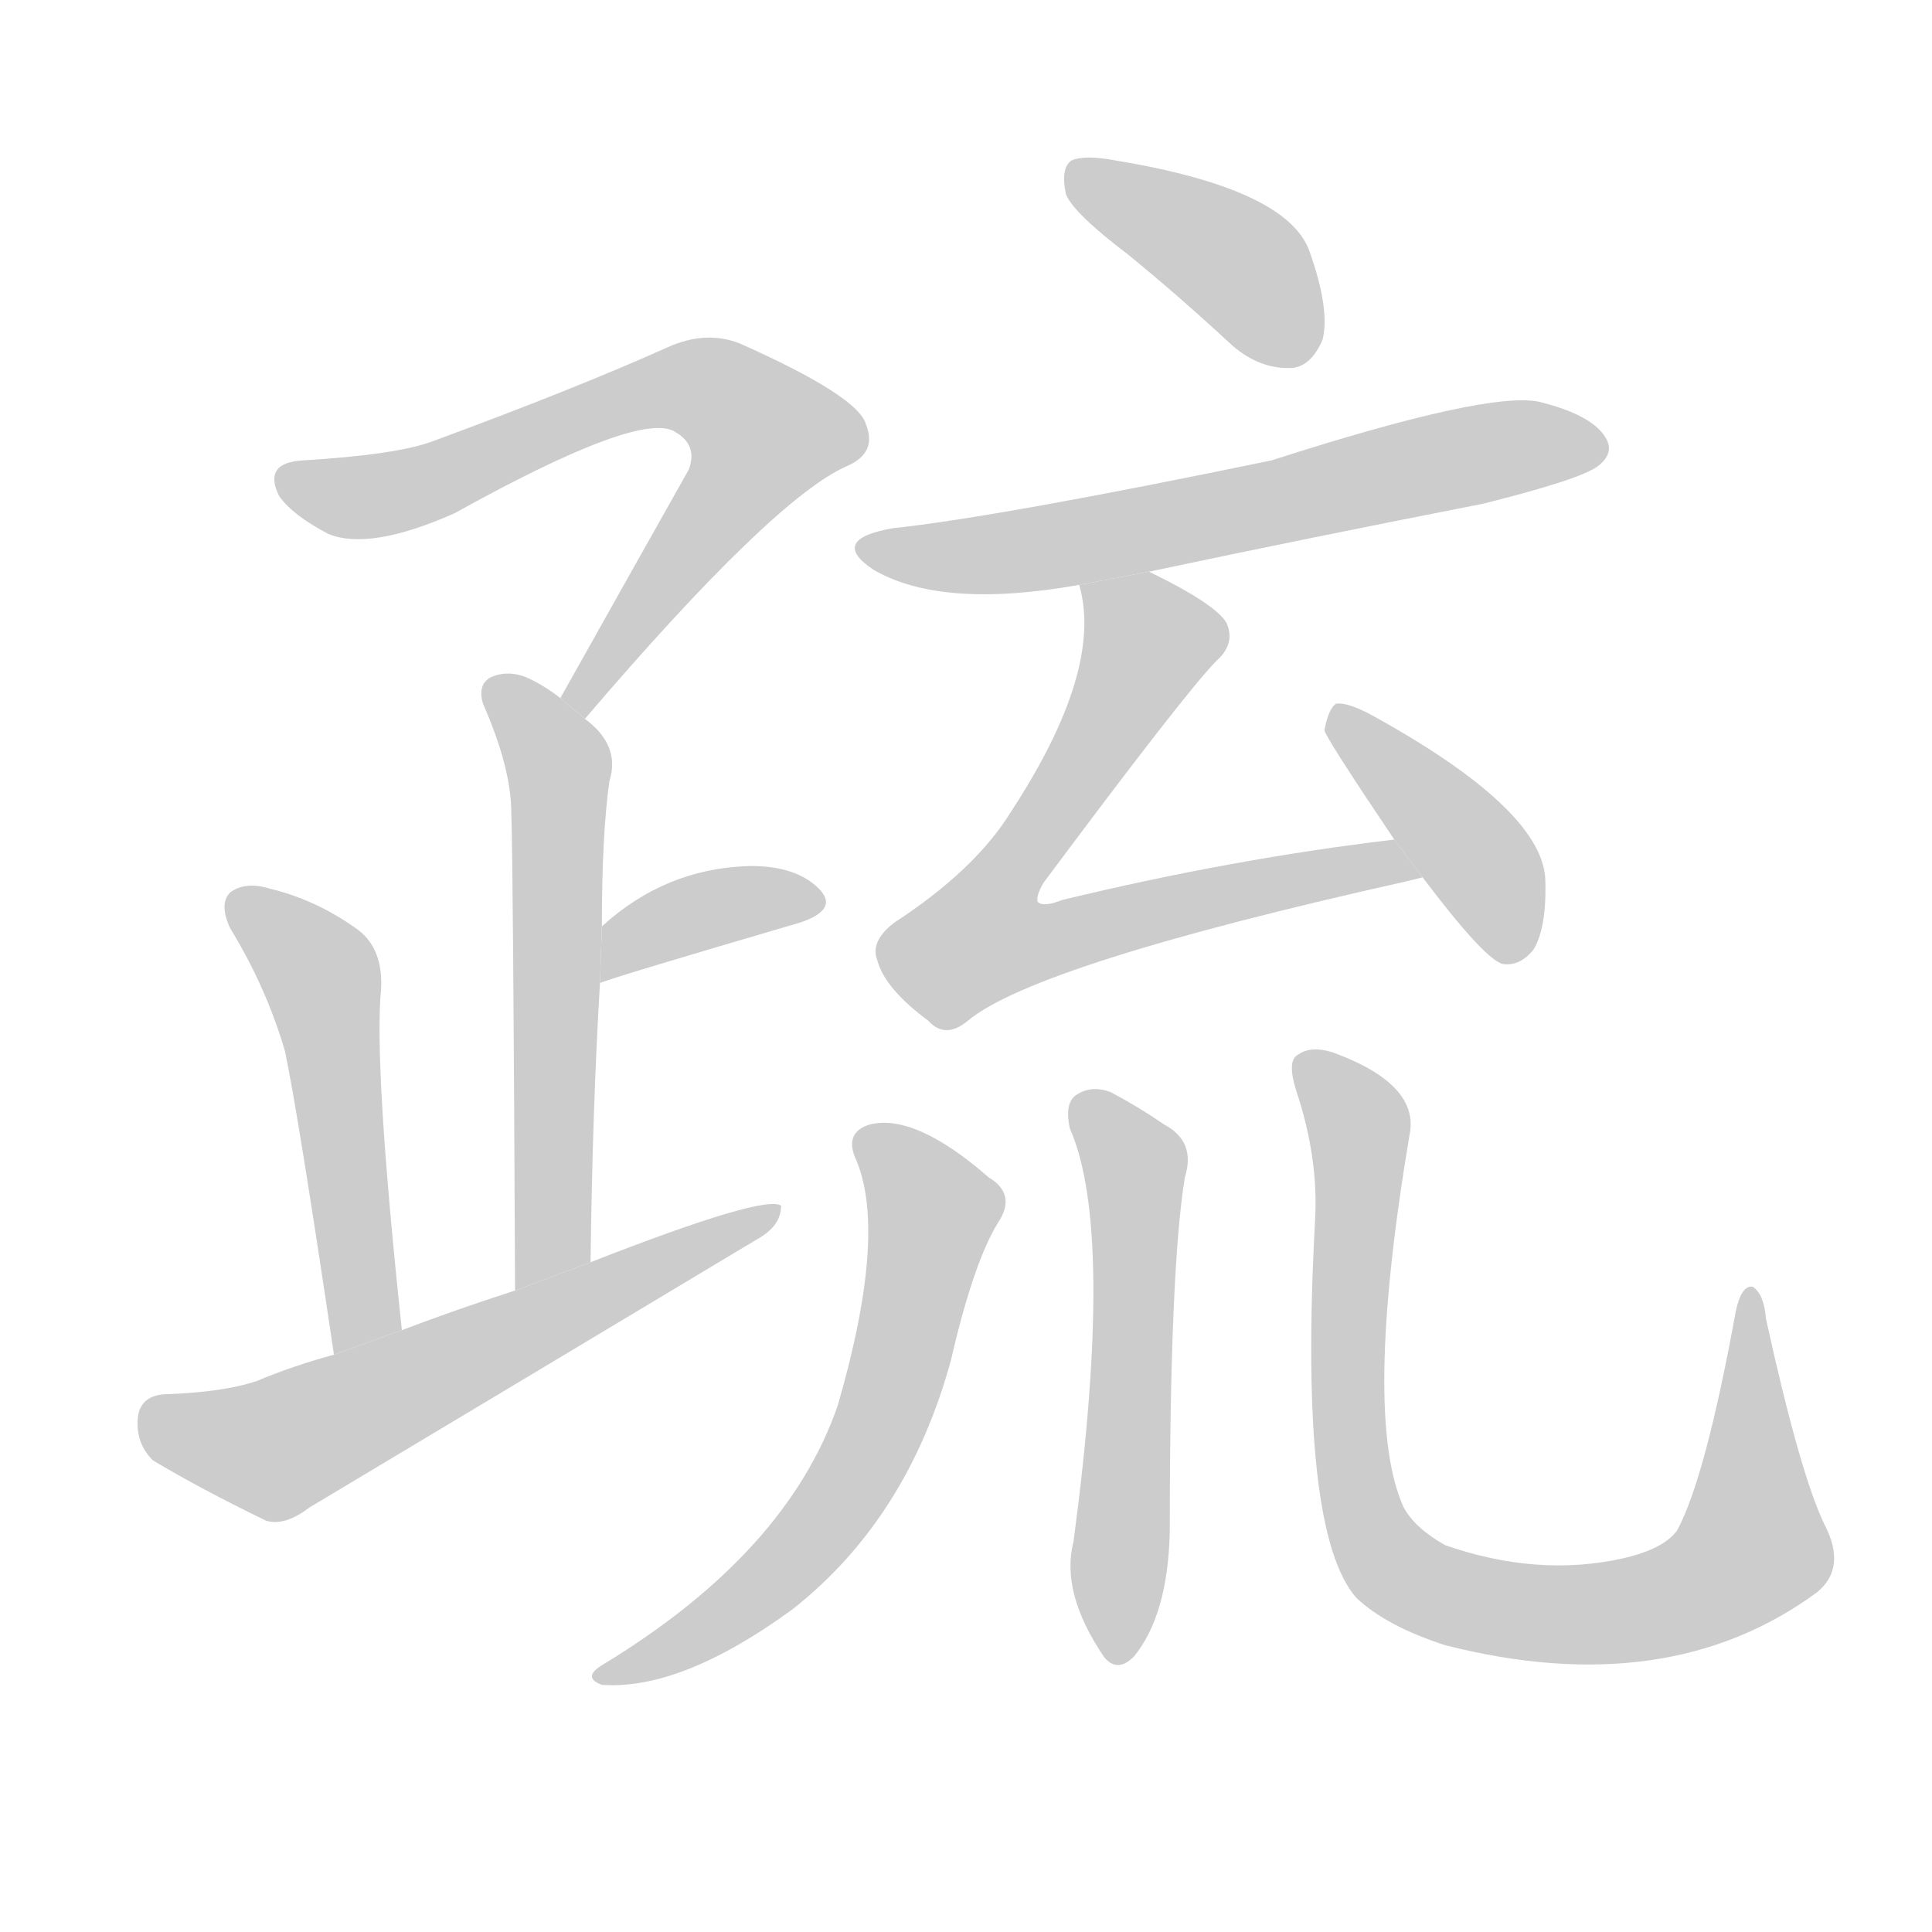 <!--
AnimCJK 2016-2017 Copyright Francois Mizessyn, http://gooo.free.fr/animCJK/
Derived from:
    MakeMeAHanzi project - https://github.com/skishore/makemeahanzi
    Arphic PL KaitiM GB - https://apps.ubuntu.com/cat/applications/precise/fonts-arphic-gkai00mp/
    Arphic PL UKai - https://apps.ubuntu.com/cat/applications/fonts-arphic-ukai/
You can redistribute and/or modify this file under the terms of the Arphic Public License
as published by Arphic Technology Co., Ltd.
You should have received a copy of this license (the directory "APL") along with this file;
if not, see http://ftp.gnu.org/non-gnu/chinese-fonts-truetype/LICENSE.
-->
<svg id="z30095" class="acjk" version="1.1" viewBox="0 0 1024 1024" xmlns="http://www.w3.org/2000/svg" xmlns:xlink="http://www.w3.org/1999/xlink">
<style>
<![CDATA[
@keyframes z30095k {
	from {
		stroke:#c00;
		stroke-dashoffset:3334;
	}
	75% {
		stroke:#c00;
		stroke-dashoffset:0;
	}
	to {
		stroke:#000;
	}
}
#z30095 path[clip-path] {
	animation:z30095k 1s linear both;
	stroke-dasharray:3334;
	stroke-width:128;
	stroke-linecap:round;
	fill:none;
}
#z30095 path[clip-path="url(#z30095c1)"] {animation-delay:1s;}
#z30095 path[clip-path="url(#z30095c2)"] {animation-delay:2s;}
#z30095 path[clip-path="url(#z30095c3)"] {animation-delay:3s;}
#z30095 path[clip-path="url(#z30095c4)"] {animation-delay:4s;}
#z30095 path[clip-path="url(#z30095c5)"] {animation-delay:5s;}
#z30095 path[clip-path="url(#z30095c6)"] {animation-delay:6s;}
#z30095 path[clip-path="url(#z30095c7)"] {animation-delay:7s;}
#z30095 path[clip-path="url(#z30095c8)"] {animation-delay:8s;}
#z30095 path[clip-path="url(#z30095c9)"] {animation-delay:9s;}
#z30095 path[clip-path="url(#z30095c10)"] {animation-delay:10s;}
#z30095 path[clip-path="url(#z30095c11)"] {animation-delay:11s;}
#z30095 path[clip-path="url(#z30095c12)"] {animation-delay:12s;}
#z30095 path {fill:#ccc;}
]]>
</style>
<path id="z30095d1" d="M310 381Q410 264 449 247Q465 240 459 225Q455 210 392 182Q374 175 354 184Q305 206 229 234Q210 241 161 244Q139 245 148 263Q155 273 174 283Q196 292 241 272Q340 217 358 229Q370 236 365 249Q334 304 297 370L310 381 Z"/>
<path id="z30095d2" d="M313 669Q314 588 318 521L319 491Q319 442 323 414Q329 395 310 381L297 370Q288 363 279 359Q269 355 260 359Q253 363 256 373Q271 407 271 431Q272 458 273 684L313 669 Z"/>
<path id="z30095d3" d="M318 521Q325 518 424 489Q445 482 434 471Q422 459 398 459Q353 460 319 491L318 521 Z"/>
<path id="z30095d4" d="M213 705Q198 564 202 524Q203 503 190 493Q168 477 143 471Q130 467 122 473Q116 479 122 492Q141 523 151 557Q158 590 177 718L213 705 Z"/>
<path id="z30095d5" d="M177 718Q155 724 136 732Q118 738 87 739Q74 740 73 752Q72 765 81 774Q106 789 141 806Q151 809 164 799Q281 729 401 657Q414 650 414 639Q405 633 313 669L273 684Q242 694 213 705L177 718 Z"/>
<path id="z30095d6" d="M598 135Q625 157 653 183Q668 196 685 195Q695 194 701 180Q705 164 694 133Q682 100 591 85Q575 82 568 85Q562 89 565 103Q569 113 598 135 Z"/>
<path id="z30095d7" d="M609 303Q694 285 786 267Q838 254 847 247Q856 240 851 232Q844 220 816 213Q789 207 674 244Q529 274 473 280Q439 286 463 302Q499 323 572 310L609 303 Z"/>
<path id="z30095d8" d="M739 445Q654 455 563 477Q553 481 550 478Q549 475 553 468Q629 366 645 350Q655 341 650 330Q644 320 609 303L572 310Q585 355 536 430Q517 461 474 489Q461 499 465 509Q469 524 492 541Q501 551 513 541Q549 511 746 467Q750 466 754 465L739 445 Z"/>
<path id="z30095d9" d="M754 465Q788 510 797 511Q806 512 813 503Q820 491 819 465Q816 428 727 379Q714 372 708 373Q704 376 702 387Q702 390 739 445L754 465 Z"/>
<path id="z30095d10" d="M453 613Q471 652 444 745Q417 823 320 882Q308 889 319 893Q361 896 420 853Q481 805 504 721Q516 669 529 648Q539 633 524 624Q485 590 461 596Q448 600 453 613 Z"/>
<path id="z30095d11" d="M567 598Q591 652 569 817Q562 844 585 878Q592 887 601 878Q619 856 620 812Q620 673 628 624Q634 605 617 596Q604 587 589 579Q579 575 571 580Q564 584 567 598 Z"/>
<path id="z30095d12" d="M967 808Q954 781 936 699Q935 686 929 682Q923 681 920 695Q904 783 889 811Q882 821 860 826Q815 836 766 819Q750 810 744 799Q722 751 747 602Q753 575 707 558Q695 554 688 559Q682 562 687 578Q699 614 697 647Q688 812 719 847Q735 862 766 872Q884 902 963 844Q979 831 967 808 Z"/>
<defs>
	<clipPath id="z30095c1"><use xlink:href="#z30095d1"/></clipPath>
	<clipPath id="z30095c2"><use xlink:href="#z30095d2"/></clipPath>
	<clipPath id="z30095c3"><use xlink:href="#z30095d3"/></clipPath>
	<clipPath id="z30095c4"><use xlink:href="#z30095d4"/></clipPath>
	<clipPath id="z30095c5"><use xlink:href="#z30095d5"/></clipPath>
	<clipPath id="z30095c6"><use xlink:href="#z30095d6"/></clipPath>
	<clipPath id="z30095c7"><use xlink:href="#z30095d7"/></clipPath>
	<clipPath id="z30095c8"><use xlink:href="#z30095d8"/></clipPath>
	<clipPath id="z30095c9"><use xlink:href="#z30095d9"/></clipPath>
	<clipPath id="z30095c10"><use xlink:href="#z30095d10"/></clipPath>
	<clipPath id="z30095c11"><use xlink:href="#z30095d11"/></clipPath>
	<clipPath id="z30095c12"><use xlink:href="#z30095d12"/></clipPath>
</defs>
<path pathLength="3333" clip-path="url(#z30095c1)" d="M150 252L208 261L356 204L408 226L306 374"/>
<path pathLength="3333" clip-path="url(#z30095c2)" d="M264 361L296 414L279 674"/>
<path pathLength="3333" clip-path="url(#z30095c3)" d="M323 512L433 477"/>
<path pathLength="3333" clip-path="url(#z30095c4)" d="M127 481L172 522L190 712"/>
<path pathLength="3333" clip-path="url(#z30095c5)" d="M77 751L149 767L405 644"/>
<path pathLength="3333" clip-path="url(#z30095c6)" d="M571 90L693 186"/>
<path pathLength="3333" clip-path="url(#z30095c7)" d="M463 291L848 235"/>
<path pathLength="3333" clip-path="url(#z30095c8)" d="M580 313L611 347L509 488L523 512L746 458"/>
<path pathLength="3333" clip-path="url(#z30095c9)" d="M712 383L804 505"/>
<path pathLength="3333" clip-path="url(#z30095c10)" d="M459 603L496 637L457 775L396 848L323 888"/>
<path pathLength="3333" clip-path="url(#z30095c11)" d="M574 587L603 625L592 877"/>
<path pathLength="3333" clip-path="url(#z30095c12)" d="M692 565L721 601L715 761L748 838L849 855L920 831L928 693"/>
</svg>